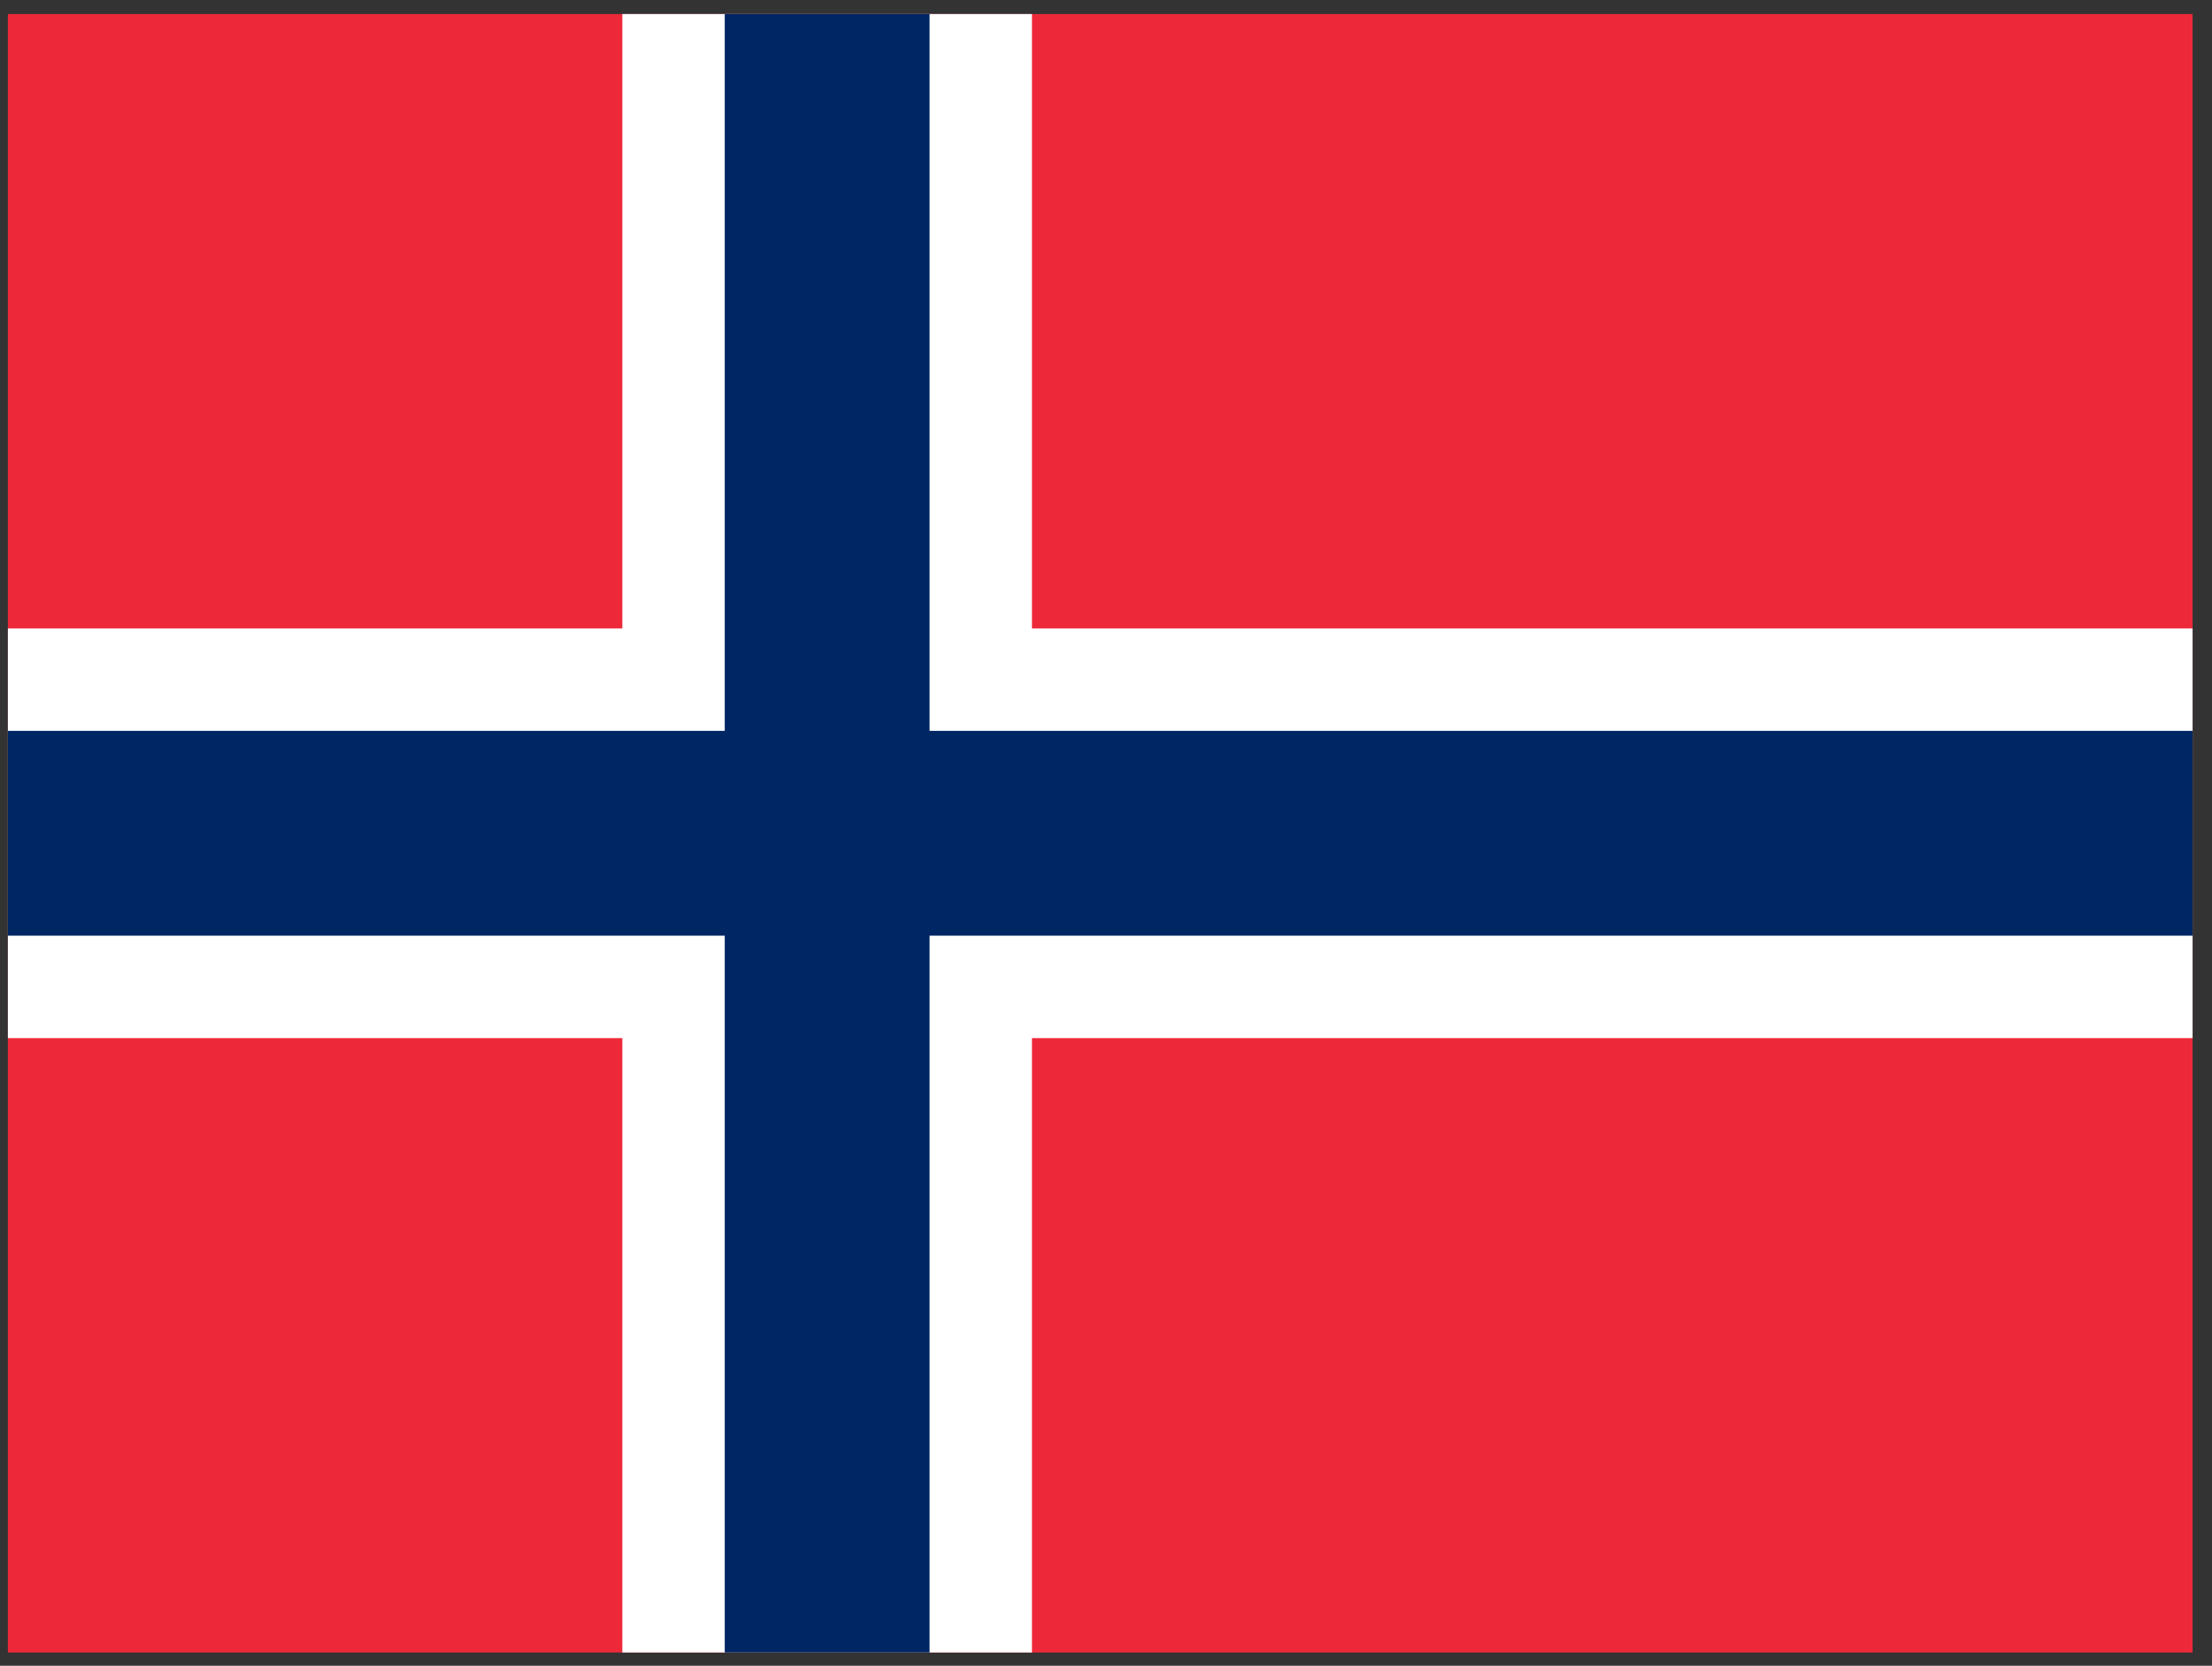 <svg width="81" height="61" viewBox="0 0 81 61" fill="none" xmlns="http://www.w3.org/2000/svg">
<rect x="0" y="0" width="81" height="61" fill="#333333" stroke="none"/>
<g clip-path="url(#clip0_4447_32322)">
<path d="M0.289 0.515H80.289V60.515H0.289V0.515Z" fill="#ED2939"/>
<path d="M22.789 0.515H37.789V60.515H22.789V0.515Z" fill="white"/>
<path d="M0.289 23.015H80.289V38.015H0.289V23.015Z" fill="white"/>
<path d="M26.539 0.515H34.039V60.515H26.539V0.515Z" fill="#002664"/>
<path d="M0.289 26.765H80.289V34.265H0.289V26.765Z" fill="#002664"/>
</g>
<defs>
<clipPath id="clip0_4447_32322">
<rect width="80" height="60" fill="white" transform="translate(0.289 0.515)"/>
</clipPath>
</defs>
</svg>
